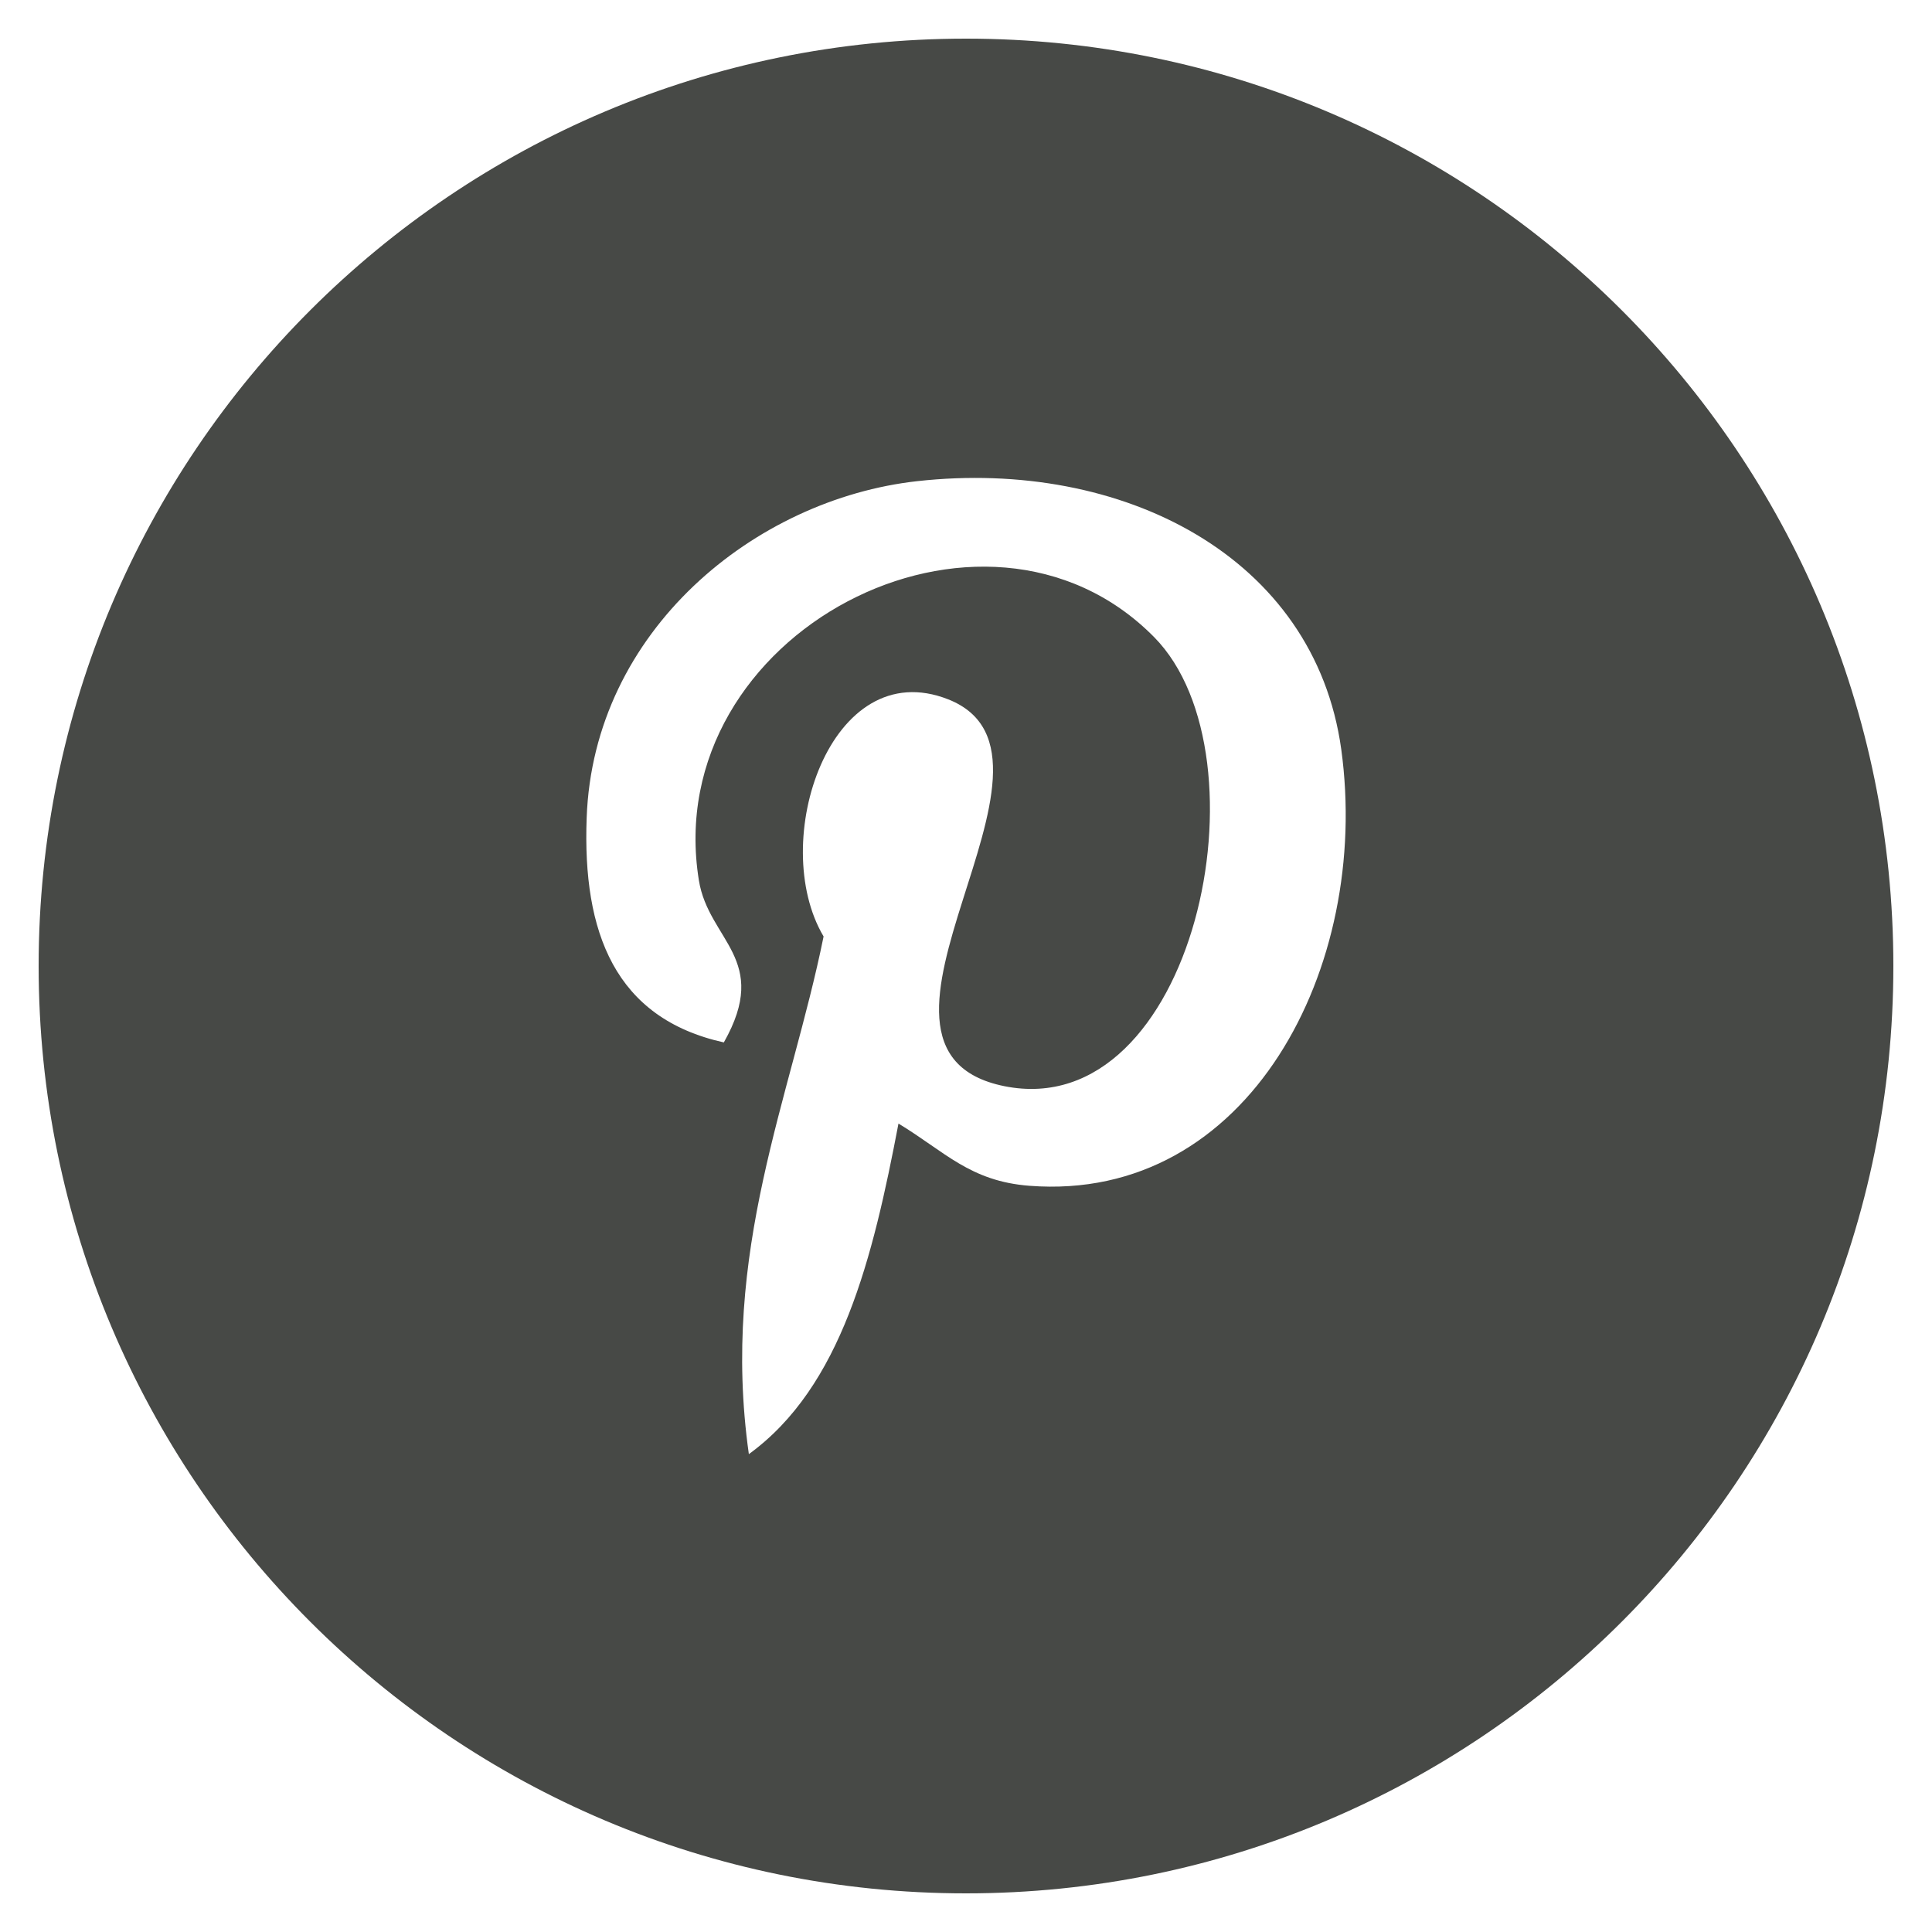 <svg width="38" height="38" viewBox="0 0 38 38" fill="none" xmlns="http://www.w3.org/2000/svg">
<g clip-path="url(#clip0_3_50)">
<path d="M19 0.76C8.926 0.76 0.76 8.926 0.76 19C0.76 29.074 8.926 37.24 19 37.24C29.074 37.24 37.24 29.074 37.24 19C37.24 8.926 29.074 0.76 19 0.76ZM20.248 23.323C19.078 23.233 18.588 22.654 17.672 22.099C17.168 24.742 16.553 27.276 14.729 28.601C14.165 24.603 15.553 21.605 16.199 18.419C15.099 16.566 16.331 12.84 18.652 13.756C21.508 14.888 16.178 20.643 19.756 21.364C23.492 22.112 25.017 14.881 22.701 12.532C19.353 9.137 12.96 12.454 13.746 17.315C13.937 18.502 15.166 18.863 14.237 20.503C12.095 20.028 11.455 18.339 11.539 16.087C11.67 12.401 14.85 9.819 18.039 9.464C22.072 9.016 25.857 10.944 26.381 14.74C26.969 19.023 24.559 23.657 20.248 23.323Z" fill="#474946"/>
</g>
<defs>
<clipPath id="clip0_3_50">
<rect width="38" height="38" fill="white"/>
</clipPath>
</defs>
</svg>

